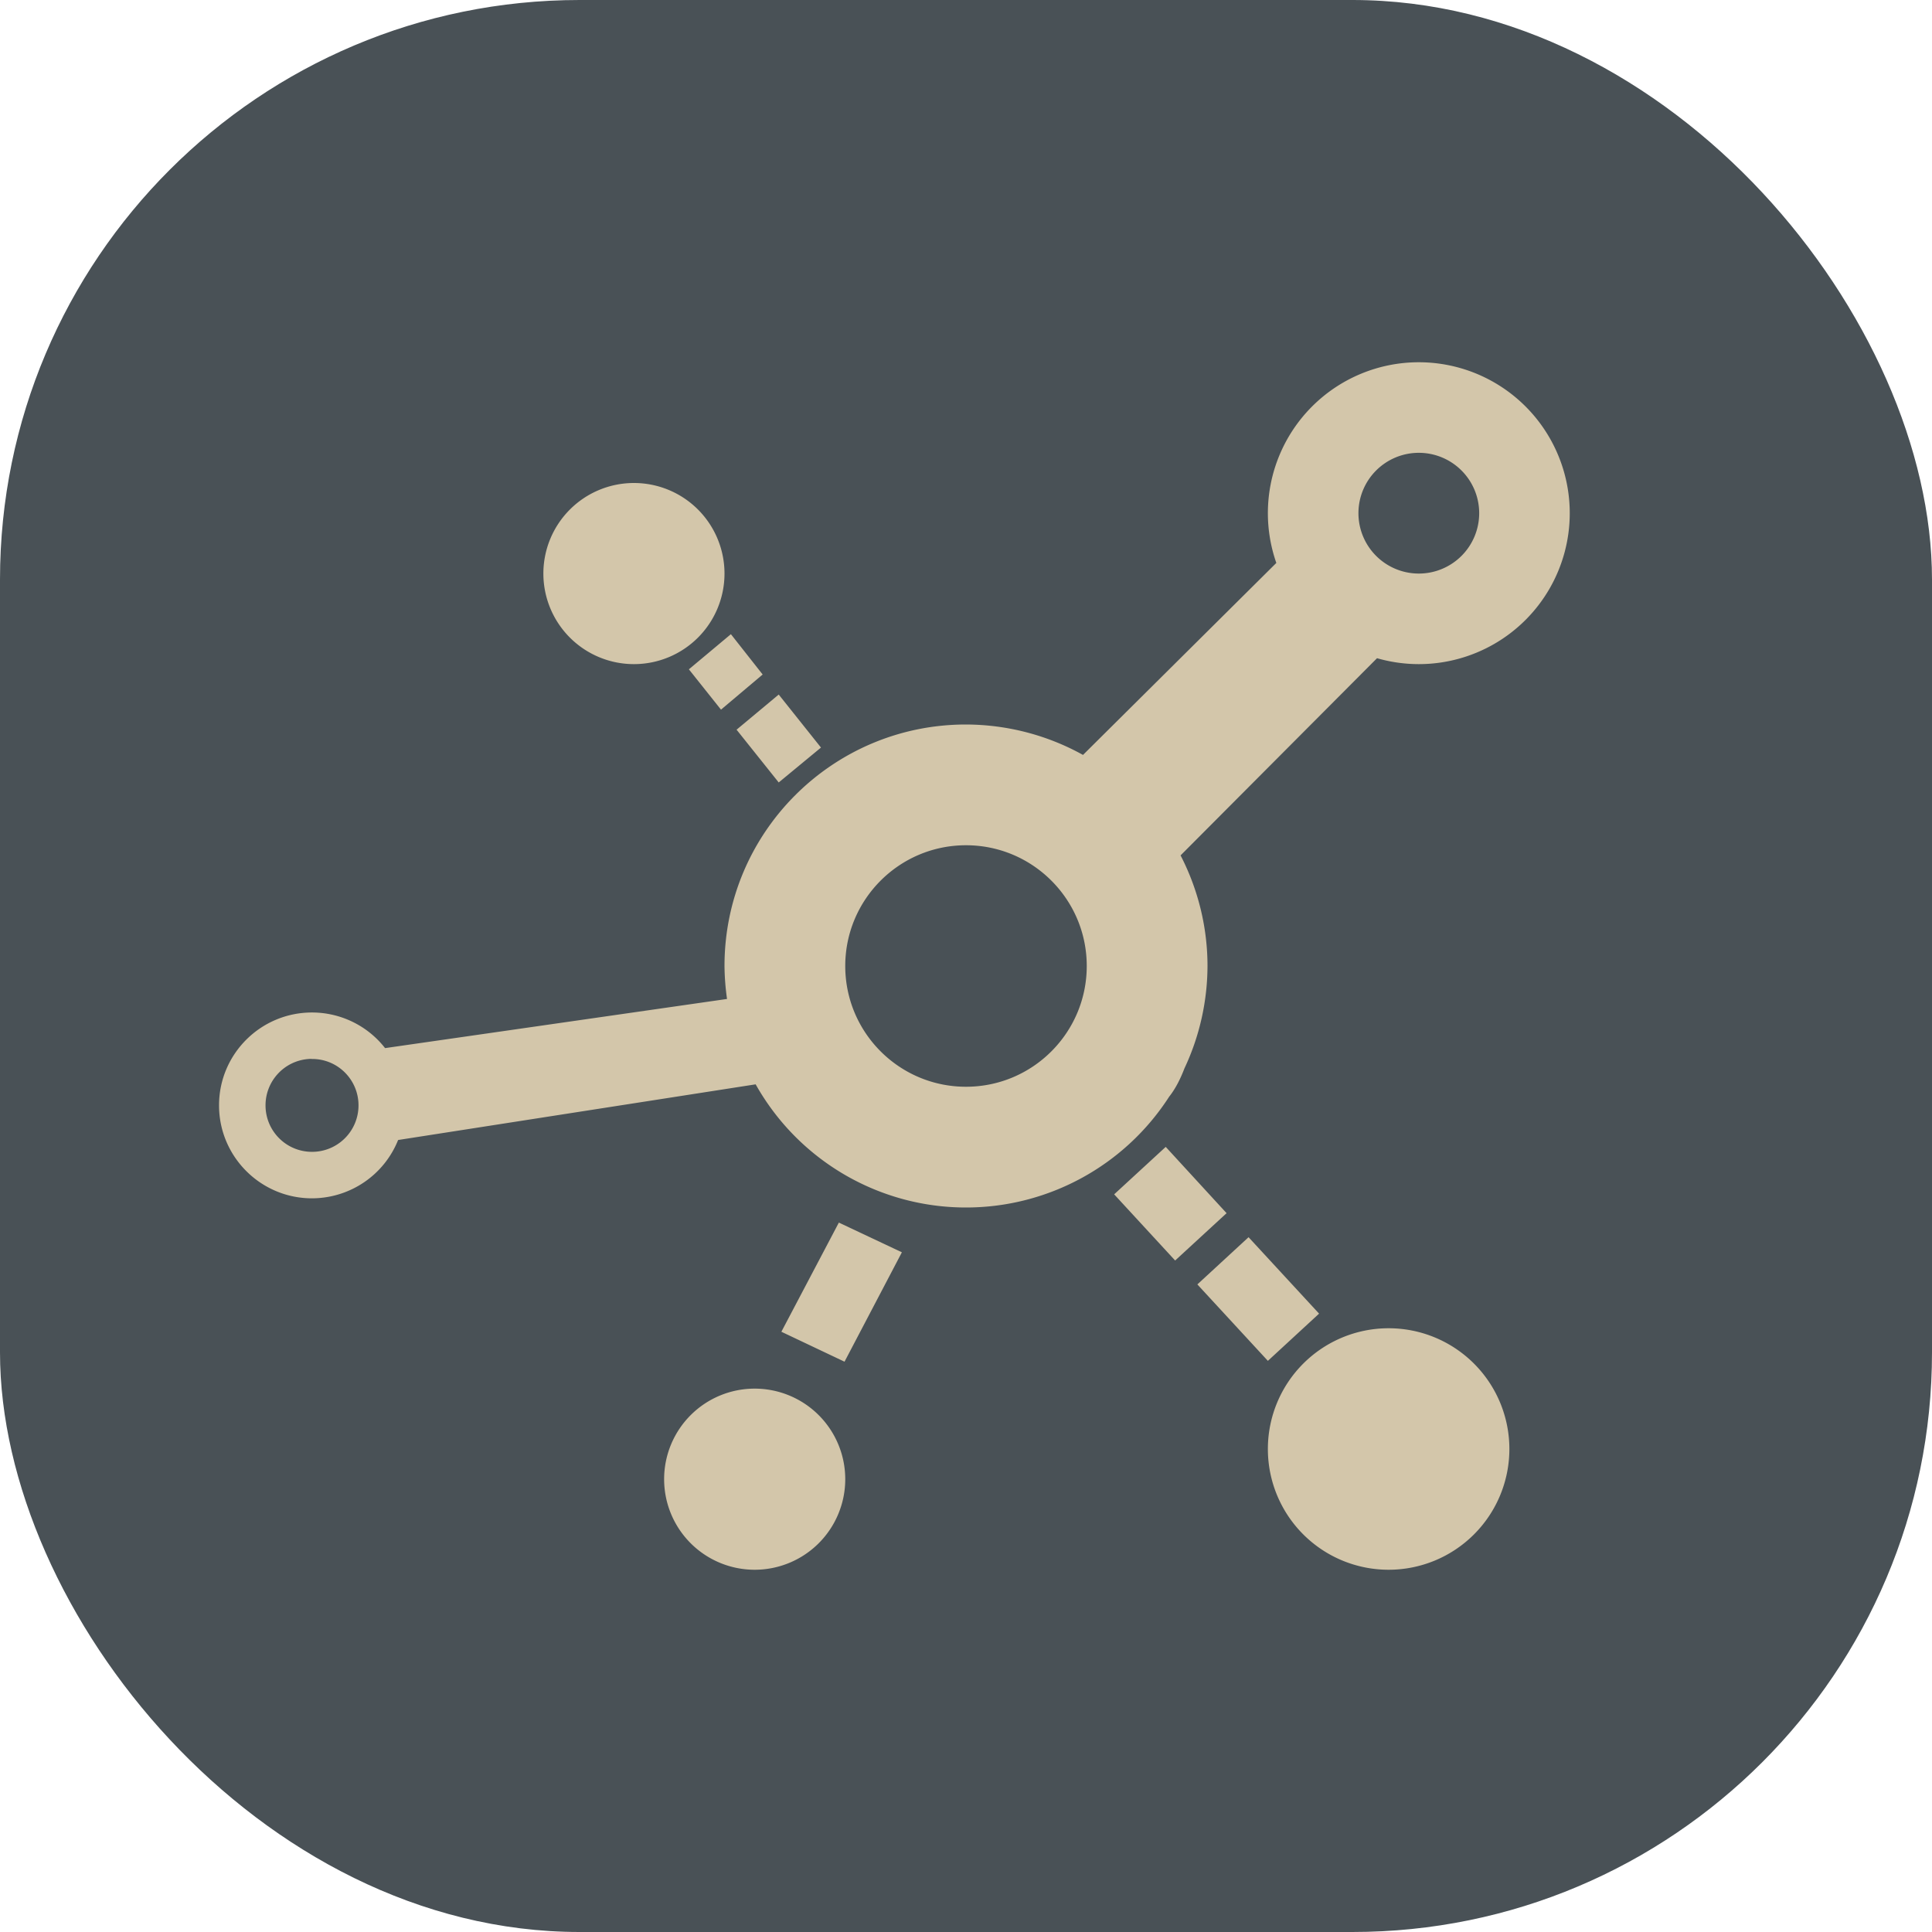 <svg xmlns="http://www.w3.org/2000/svg" width="16" height="16" version="1">
 <rect style="fill:#495156" width="16" height="16" x="0" y="0" rx="4.8" ry="4.8"/>
 <path style="fill:#d3c6aa" d="M 11.75 3 A 1.25 1.25 0 0 0 10.5 4.25 A 1.25 1.25 0 0 0 10.57 4.662 L 8.969 6.252 C 8.672 6.087 8.339 6.001 8 6 C 6.895 6 6 6.895 6 8 C 6.001 8.092 6.008 8.183 6.021 8.273 L 3.189 8.68 C 3.044 8.494 2.82 8.385 2.584 8.385 C 2.159 8.385 1.814 8.729 1.814 9.154 C 1.814 9.579 2.159 9.924 2.584 9.924 C 2.898 9.923 3.18 9.733 3.297 9.441 L 6.258 8.98 C 6.612 9.61 7.278 10 8 10 C 8.681 10 9.316 9.653 9.684 9.08 L 9.686 9.078 C 9.737 9.012 9.776 8.934 9.809 8.848 C 9.934 8.583 9.999 8.293 10 8 C 10 7.681 9.923 7.367 9.777 7.084 L 11.404 5.451 A 1.25 1.25 0 0 0 11.75 5.5 A 1.25 1.25 0 0 0 13 4.25 A 1.25 1.25 0 0 0 11.75 3 z M 11.75 3.75 A 0.5 0.5 0 0 1 12.25 4.25 A 0.5 0.5 0 0 1 11.75 4.75 A 0.5 0.5 0 0 1 11.25 4.25 A 0.5 0.5 0 0 1 11.75 3.75 z M 5.25 4 A 0.75 0.75 0 0 0 4.5 4.75 A 0.75 0.75 0 0 0 5.25 5.5 A 0.75 0.75 0 0 0 6 4.75 A 0.75 0.75 0 0 0 5.25 4 z M 6.053 5.252 L 5.705 5.543 L 5.971 5.877 L 6.316 5.586 L 6.053 5.252 z M 6.449 5.752 L 6.1 6.043 L 6.449 6.48 L 6.799 6.191 L 6.449 5.752 z M 8 7 C 8.552 7 9 7.448 9 8 C 9 8.552 8.552 9 8 9 C 7.448 9 7 8.552 7 8 C 7 7.448 7.448 7 8 7 z M 2.557 8.77 C 2.566 8.769 2.575 8.769 2.584 8.77 C 2.797 8.769 2.969 8.942 2.969 9.154 C 2.969 9.367 2.797 9.539 2.584 9.539 C 2.371 9.539 2.199 9.367 2.199 9.154 C 2.199 8.952 2.355 8.784 2.557 8.77 z M 9.654 9.498 L 9.227 9.891 L 9.732 10.439 L 10.158 10.047 L 9.654 9.498 z M 6.947 10.125 L 6.471 11.029 L 6.994 11.277 L 7.469 10.371 L 6.947 10.125 z M 10.34 10.246 L 9.916 10.637 L 10.5 11.27 L 10.924 10.879 L 10.34 10.246 z M 11.5 11 A 1 1 0 0 0 10.5 12 A 1 1 0 0 0 11.5 13 A 1 1 0 0 0 12.5 12 A 1 1 0 0 0 11.5 11 z M 6.25 11.5 A 0.75 0.75 0 0 0 5.5 12.25 A 0.75 0.75 0 0 0 6.25 13 A 0.75 0.75 0 0 0 7 12.25 A 0.75 0.75 0 0 0 6.25 11.5 z"/>
</svg>
